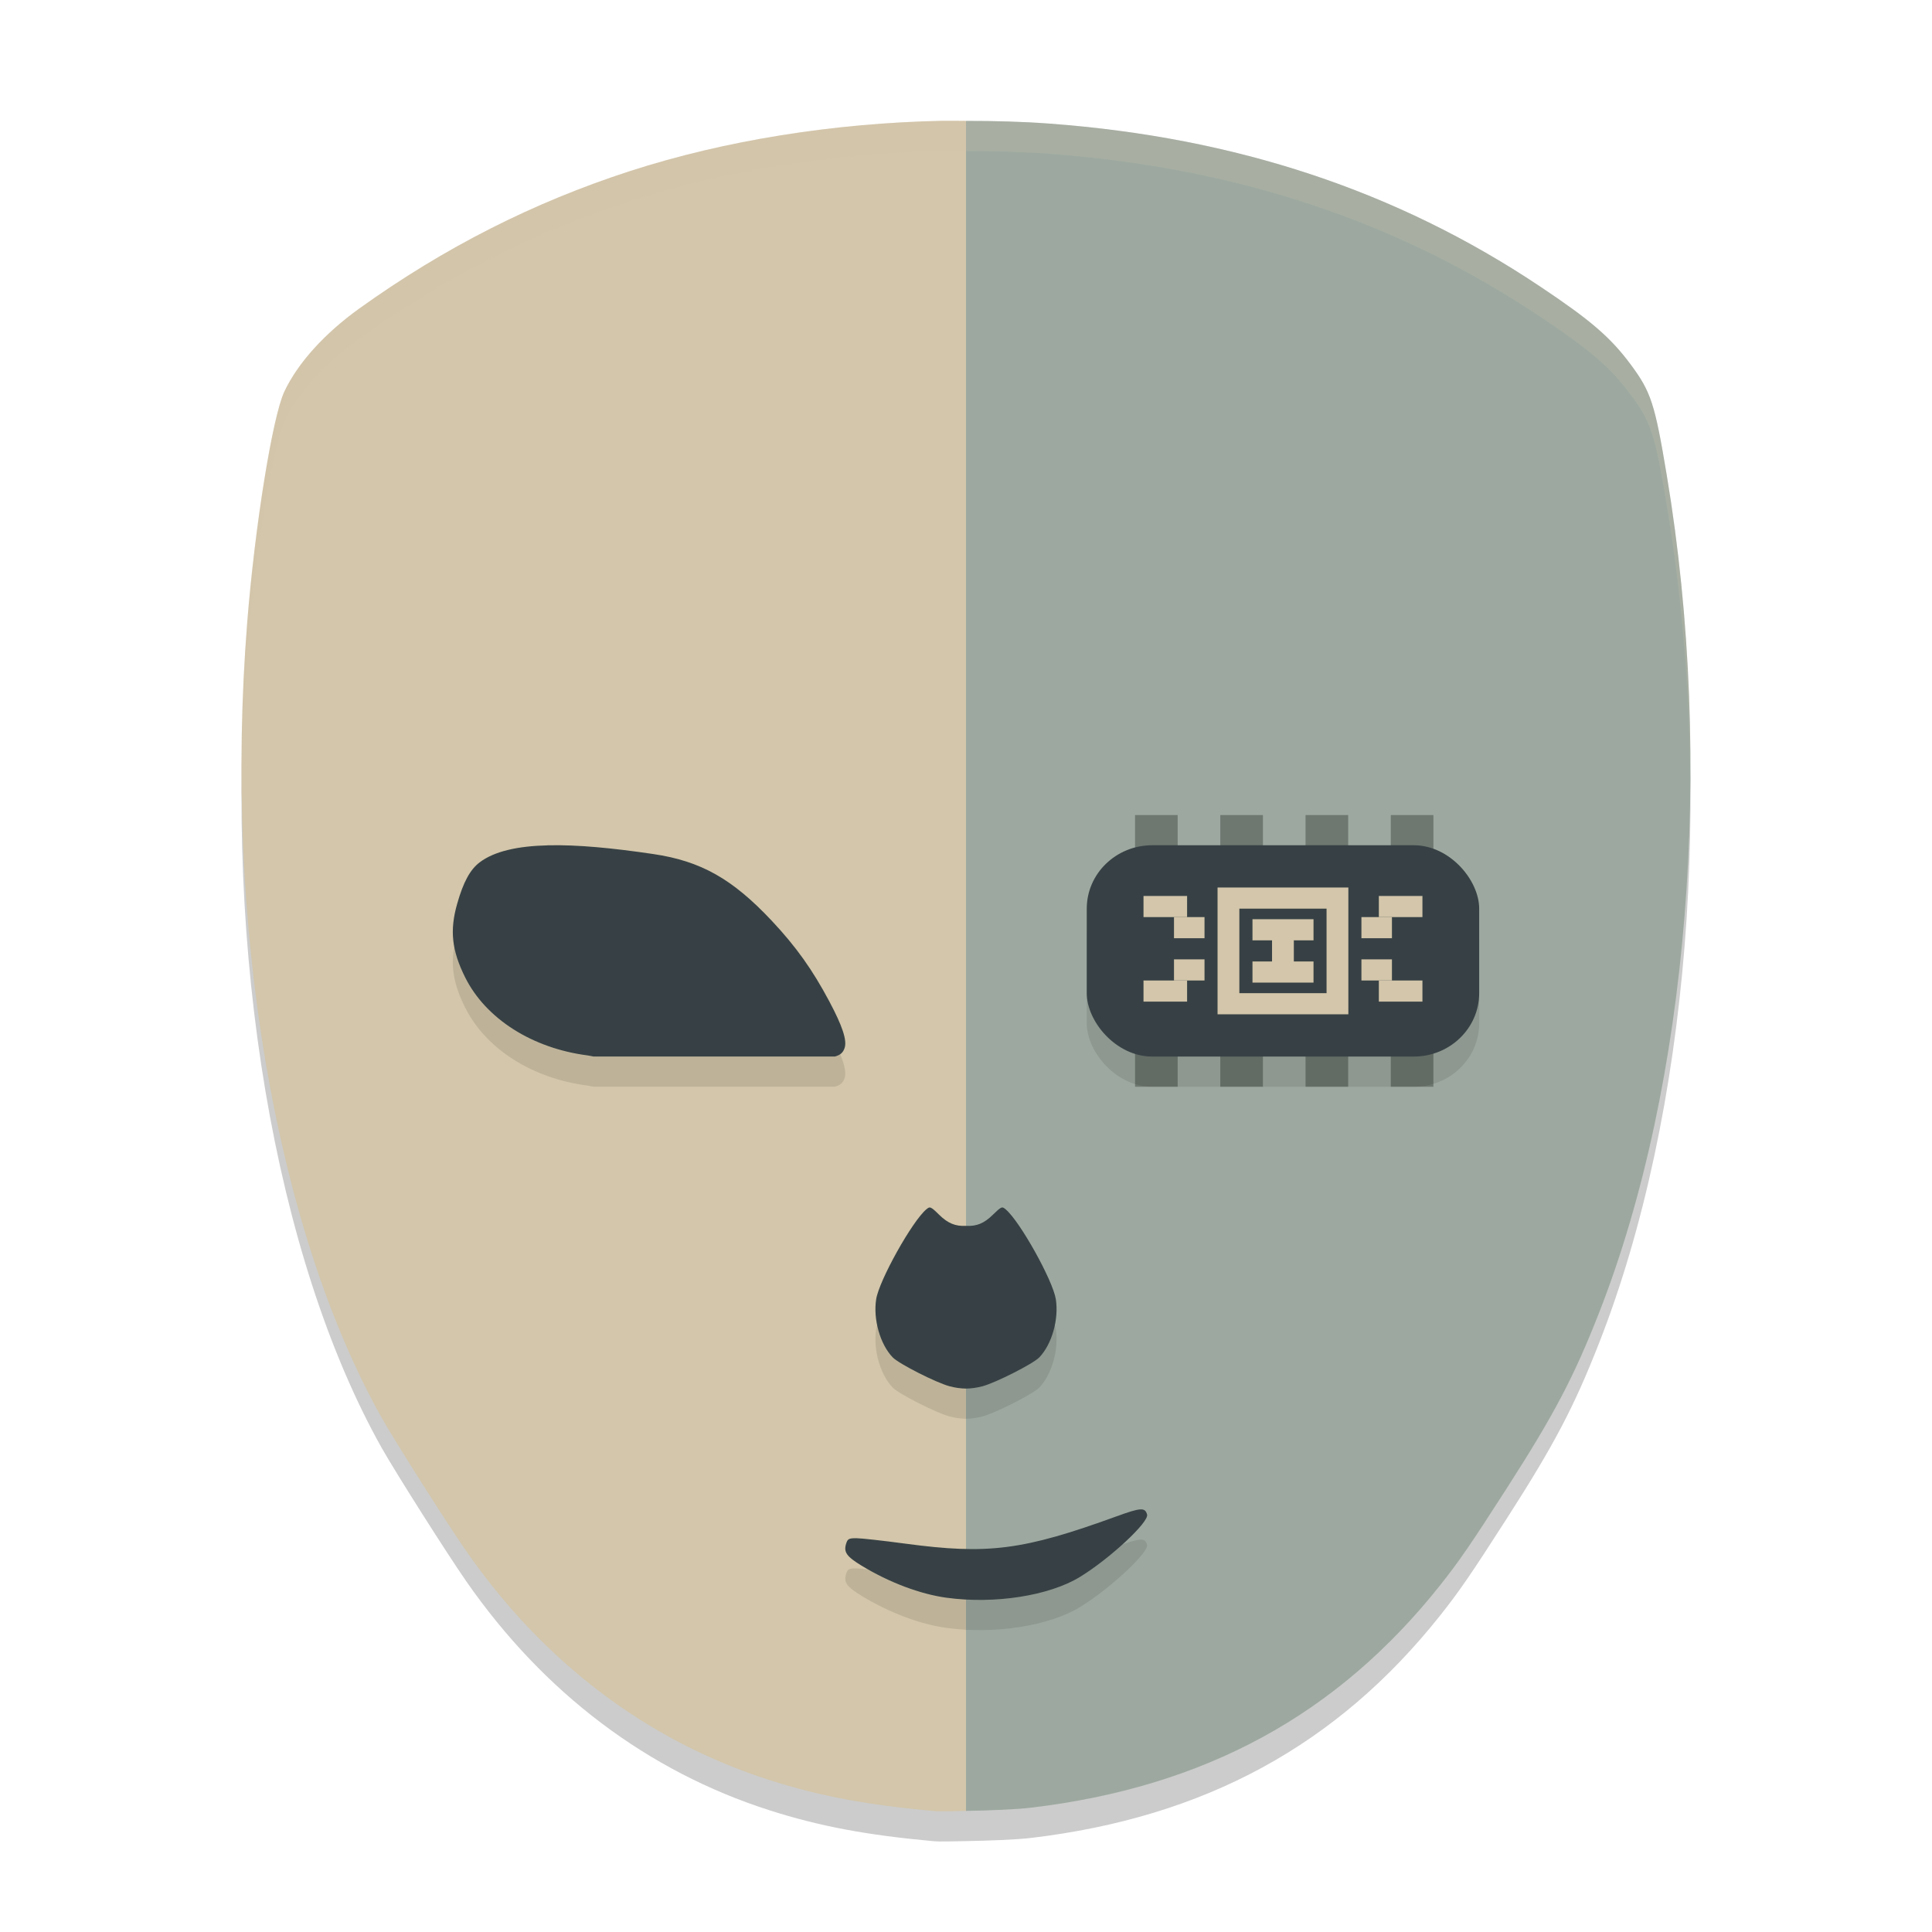 <svg xmlns="http://www.w3.org/2000/svg" width="64" height="64" version="1.1">
 <path style="opacity:0.2" d="m 31.207,5.002 c -3.589,0.075 -7.196,0.648 -10.33,1.662 -3.208,1.038 -6.157,2.535 -8.973,4.555 -1.152,0.826 -2.04,1.81 -2.484,2.752 -0.394,0.836 -0.978,4.464 -1.23,7.641 -0.79,9.938 0.917,20.045 4.449,26.342 0.44,0.784 2.152,3.486 2.809,4.432 2.568,3.694 6.008,6.292 10.043,7.582 1.654,0.529 3.206,0.821 5.445,1.025 0.181,0.017 0.645,0.004 1.064,-0.004 0.776,-0.014 1.662,-0.047 2.154,-0.105 5.757,-0.685 10.141,-3.07 13.559,-7.377 0.628,-0.791 1.021,-1.364 2.211,-3.219 1.567,-2.441 2.22,-3.686 3.053,-5.811 2.968,-7.574 3.826,-18.216 2.238,-27.732 -0.395,-2.369 -0.521,-2.758 -1.191,-3.662 C 53.35,12.173 52.692,11.607 50.998,10.476 46.266,7.319 40.943,5.554 34.771,5.095 33.857,5.028 32.929,5.003 32,5.004 c -0.265,6.2e-5 -0.528,-0.008 -0.793,-0.002 z"/>
 <path style="fill:#d3c6aa" d="m 31.206,4.002 c -3.589,0.075 -7.195,0.649 -10.329,1.663 -3.208,1.038 -6.157,2.534 -8.973,4.554 -1.152,0.826 -2.04,1.809 -2.484,2.751 -0.394,0.836 -0.977,4.465 -1.23,7.642 -0.79,9.938 0.916,20.045 4.448,26.342 0.44,0.784 2.153,3.486 2.81,4.431 2.568,3.694 6.008,6.292 10.042,7.582 1.654,0.529 3.207,0.821 5.446,1.026 0.181,0.017 0.645,0.005 1.064,-0.003 V 4.005 c -0.265,6.2e-5 -0.529,-0.008 -0.794,-0.003 z m 0.794,0.003 c 0.929,-2.173e-4 1.857,0.022 2.771,0.09 -0.914,-0.068 -1.842,-0.09 -2.771,-0.09 z m 0,55.984 c 0.776,-0.014 1.662,-0.048 2.154,-0.107 -0.492,0.059 -1.377,0.093 -2.154,0.107 z M 54.437,12.702 c 0.337,0.602 0.481,1.264 0.778,3.041 -0.297,-1.777 -0.441,-2.44 -0.778,-3.041 z m 1.26,6.654 c 0.245,2.433 0.339,4.904 0.29,7.346 0.05,-2.443 -0.044,-4.913 -0.29,-7.346 z M 45.688,54.688 c -0.716,0.68 -1.457,1.315 -2.25,1.863 0.794,-0.548 1.533,-1.182 2.25,-1.863 z"/>
 <path style="opacity:0.1" d="m 18.143,29.003 c -0.986,0.024 -1.763,0.192 -2.254,0.564 -0.316,0.24 -0.54,0.651 -0.745,1.373 -0.251,0.883 -0.18,1.543 0.265,2.437 0.683,1.371 2.225,2.351 4.063,2.586 0.052,0.007 0.136,0.026 0.189,0.036 h 7.996 c 0.19,-0.053 0.272,-0.135 0.322,-0.284 0.084,-0.253 -0.069,-0.719 -0.505,-1.539 -0.561,-1.055 -1.102,-1.815 -1.907,-2.673 -1.307,-1.392 -2.35,-1.979 -3.927,-2.212 -1.318,-0.195 -2.51,-0.314 -3.496,-0.289 z"/>
 <path style="fill:#9da9a0" d="M 32,4.005 V 59.989 c 0.776,-0.014 1.662,-0.048 2.154,-0.107 5.757,-0.685 10.141,-3.07 13.558,-7.376 0.628,-0.791 1.021,-1.365 2.211,-3.219 1.567,-2.441 2.22,-3.685 3.052,-5.809 2.968,-7.574 3.827,-18.217 2.239,-27.734 C 54.82,13.374 54.694,12.986 54.024,12.081 53.35,11.173 52.693,10.608 50.999,9.478 46.267,6.32 40.943,4.554 34.772,4.095 33.858,4.027 32.93,4.004 32,4.005 Z"/>
 <path style="opacity:0.1" d="m 31.356,53.927 c -0.873,-0.119 -1.902,-0.507 -2.813,-1.061 -0.498,-0.303 -0.602,-0.45 -0.514,-0.73 0.05,-0.16 0.09,-0.181 0.339,-0.181 0.155,0 0.884,0.081 1.621,0.18 2.746,0.369 3.904,0.22 6.989,-0.901 0.813,-0.296 0.955,-0.304 1.021,-0.063 0.069,0.25 -1.243,1.468 -2.228,2.069 -1.02,0.623 -2.826,0.904 -4.414,0.687 z"/>
 <path style="fill:#374145" d="m 31.356,52.927 c -0.873,-0.119 -1.902,-0.507 -2.813,-1.061 -0.498,-0.303 -0.602,-0.45 -0.514,-0.73 0.05,-0.16 0.09,-0.181 0.339,-0.181 0.155,0 0.884,0.081 1.621,0.18 2.746,0.369 3.904,0.22 6.989,-0.901 0.813,-0.296 0.955,-0.304 1.021,-0.063 0.069,0.25 -1.243,1.468 -2.228,2.069 -1.02,0.623 -2.826,0.904 -4.414,0.687 z"/>
 <path style="opacity:0.1" d="m 30.836,41.008 c -0.055,-0.023 -0.091,0.003 -0.155,0.057 -0.472,0.403 -1.557,2.348 -1.656,2.97 -0.106,0.664 0.13,1.499 0.548,1.931 0.204,0.211 1.432,0.834 1.879,0.955 0.197,0.053 0.373,0.075 0.548,0.078 0.175,-0.003 0.351,-0.025 0.548,-0.078 0.447,-0.121 1.675,-0.744 1.879,-0.955 0.418,-0.432 0.654,-1.267 0.548,-1.931 -0.099,-0.622 -1.183,-2.568 -1.656,-2.97 -0.064,-0.054 -0.1,-0.08 -0.155,-0.057 -0.055,0.023 -0.131,0.092 -0.273,0.231 -0.291,0.287 -0.54,0.388 -0.891,0.369 -0.351,0.019 -0.6,-0.083 -0.891,-0.369 -0.142,-0.14 -0.217,-0.208 -0.273,-0.231 z"/>
 <path style="fill:#374145" d="m 30.836,40.008 c -0.055,-0.023 -0.091,0.003 -0.155,0.057 -0.472,0.403 -1.557,2.348 -1.656,2.97 -0.106,0.664 0.13,1.499 0.548,1.931 0.204,0.211 1.432,0.834 1.879,0.955 0.197,0.053 0.373,0.075 0.548,0.078 0.175,-0.003 0.351,-0.025 0.548,-0.078 0.447,-0.121 1.675,-0.744 1.879,-0.955 0.418,-0.432 0.654,-1.267 0.548,-1.931 -0.099,-0.622 -1.183,-2.568 -1.656,-2.97 -0.064,-0.054 -0.1,-0.08 -0.155,-0.057 -0.055,0.023 -0.131,0.092 -0.273,0.231 -0.291,0.287 -0.54,0.388 -0.891,0.369 -0.351,0.019 -0.6,-0.083 -0.891,-0.369 -0.142,-0.14 -0.217,-0.208 -0.273,-0.231 z"/>
 <path style="fill:#374145" d="m 18.143,28.003 c -0.986,0.024 -1.763,0.192 -2.254,0.564 -0.316,0.24 -0.54,0.651 -0.745,1.373 -0.251,0.883 -0.18,1.543 0.265,2.437 0.683,1.371 2.225,2.351 4.063,2.586 0.052,0.007 0.136,0.026 0.189,0.036 h 7.996 c 0.19,-0.053 0.272,-0.135 0.322,-0.284 0.084,-0.253 -0.069,-0.719 -0.505,-1.539 -0.561,-1.055 -1.102,-1.815 -1.907,-2.673 -1.307,-1.392 -2.35,-1.979 -3.927,-2.212 -1.318,-0.195 -2.51,-0.314 -3.496,-0.289 z"/>
 <path style="opacity:0.3" d="m 37.6,27 v 9 h 1.412 v -9 z m 2.824,0 v 9 h 1.412 v -9 z m 2.824,0 v 9 h 1.412 v -9 z m 2.824,0 v 9 h 1.412 v -9 z"/>
 <rect style="opacity:0.1" width="13" height="7" x="36" y="29" rx="2.167" ry="2.1"/>
 <rect style="fill:#374145" width="13" height="7" x="36" y="28" rx="2.167" ry="2.1"/>
 <g>
  <path style="fill:#d3c6aa" d="m 40.333,29.4 v 4.2 h 4.333 V 29.4 Z m 0.722,0.7 h 2.889 v 2.8 h -2.889 z"/>
  <rect style="fill:#d3c6aa" width="1.444" height=".7" x="37.88" y="29.68"/>
  <rect style="fill:#d3c6aa" width="1.011" height=".7" x="38.89" y="30.38"/>
  <rect style="fill:#d3c6aa" width="1.444" height=".7" x="37.88" y="32.48"/>
  <rect style="fill:#d3c6aa" width="1.011" height=".7" x="38.89" y="31.78"/>
  <rect style="fill:#d3c6aa" width="1.444" height=".7" x="-47.12" y="29.68" transform="scale(-1,1)"/>
  <rect style="fill:#d3c6aa" width="1.011" height=".7" x="-46.11" y="30.38" transform="scale(-1,1)"/>
  <rect style="fill:#d3c6aa" width="1.444" height=".7" x="-47.12" y="32.48" transform="scale(-1,1)"/>
  <rect style="fill:#d3c6aa" width="1.011" height=".7" x="-46.11" y="31.78" transform="scale(-1,1)"/>
  <rect style="fill:#d3c6aa" width="2.022" height=".7" x="41.49" y="30.45"/>
  <rect style="fill:#d3c6aa" width="2.022" height=".7" x="41.49" y="31.85"/>
  <rect style="fill:#d3c6aa" width="1.4" height=".722" x="30.73" y="-42.86" transform="rotate(90)"/>
 </g>
 <path style="fill:#d3c6aa;opacity:0.2" d="M 31.207 4.002 C 27.618 4.077 24.011 4.65 20.877 5.664 C 17.669 6.702 14.72 8.199 11.904 10.219 C 10.753 11.045 9.864 12.028 9.42 12.971 C 9.026 13.807 8.442 17.435 8.189 20.611 C 8.039 22.51 7.979 24.414 8.006 26.297 C 8.009 24.741 8.065 23.175 8.189 21.611 C 8.442 18.435 9.026 14.807 9.42 13.971 C 9.864 13.028 10.753 12.045 11.904 11.219 C 14.72 9.199 17.669 7.702 20.877 6.664 C 24.011 5.65 27.618 5.077 31.207 5.002 C 31.472 4.996 31.735 5.004 32 5.004 C 32.929 5.004 33.857 5.028 34.771 5.096 C 40.943 5.554 46.266 7.319 50.998 10.477 C 52.692 11.607 53.35 12.174 54.023 13.082 C 54.694 13.986 54.819 14.375 55.215 16.744 C 55.7 19.651 55.954 22.663 55.992 25.66 C 56.004 22.334 55.754 18.975 55.215 15.744 C 54.819 13.375 54.694 12.986 54.023 12.082 C 53.35 11.174 52.692 10.607 50.998 9.477 C 46.266 6.319 40.943 4.554 34.771 4.096 C 33.857 4.028 32.929 4.004 32 4.004 C 31.735 4.004 31.472 3.996 31.207 4.002 z"/>
</svg>
